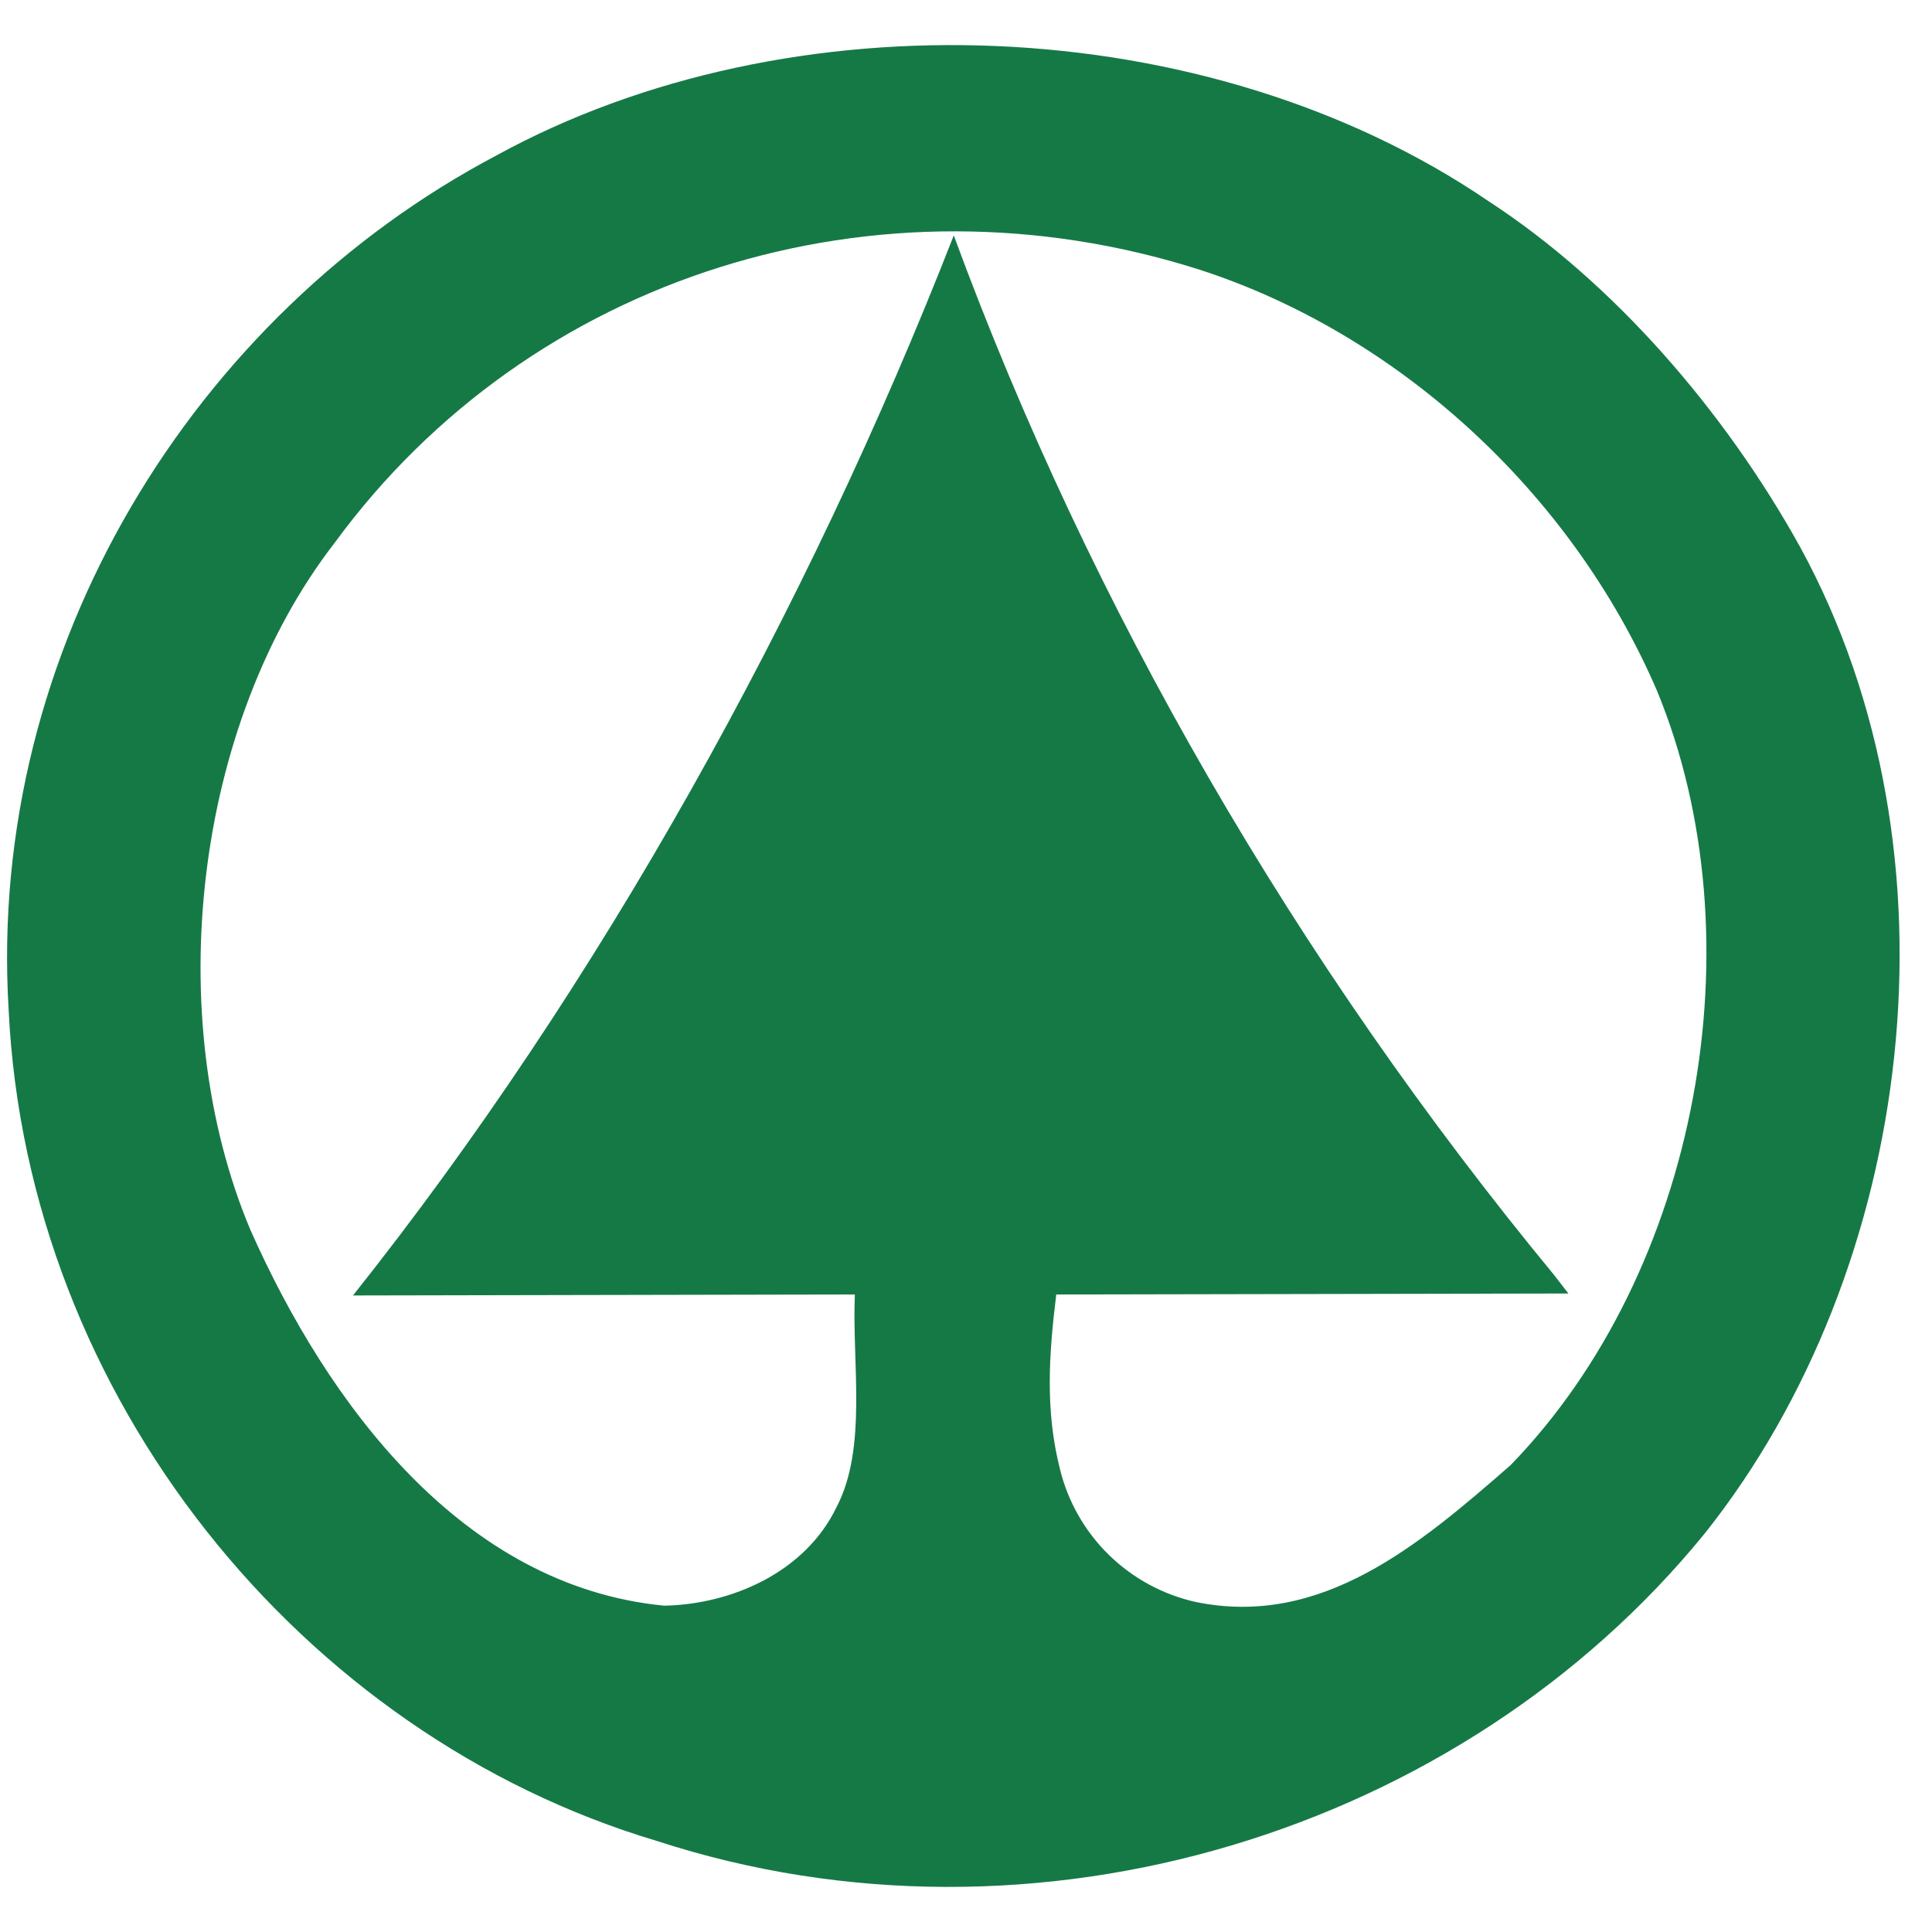 <svg width="32" height="32" viewBox="0 0 49 48" fill="none" xmlns="http://www.w3.org/2000/svg">
<path fill-rule="evenodd" clip-rule="evenodd" d="M38.31 36.661C36.006 38.673 33.522 40.79 30.322 40.129C29.492 39.943 28.73 39.529 28.122 38.934C27.515 38.339 27.085 37.586 26.883 36.76C26.507 35.279 26.601 33.86 26.789 32.331L39.778 32.306L39.425 31.849C32.871 23.899 27.668 14.925 24.19 5.471C20.449 15.045 15.201 24.503 8.952 32.356L21.681 32.331C21.606 34.081 22.003 36.219 21.218 37.721C20.426 39.37 18.568 40.188 16.85 40.224C11.717 39.731 8.303 35.087 6.351 30.694C4.078 25.293 4.915 17.882 8.487 13.268C13.458 6.477 22.235 3.735 30.415 6.337C35.401 7.947 39.839 11.941 42.027 17.023C44.621 23.321 43.089 31.742 38.31 36.661ZM45.651 13.365C43.739 9.918 40.927 6.671 37.753 4.603C30.62 -0.259 20.03 -0.643 12.576 3.45C4.937 7.488 -0.335 15.935 0.219 25.108C0.687 34.941 7.653 43.508 16.663 46.192C26.229 49.309 37.048 45.987 43.234 38.395C48.567 31.697 49.916 21.156 45.651 13.365Z" fill="#157946"/>
</svg>
